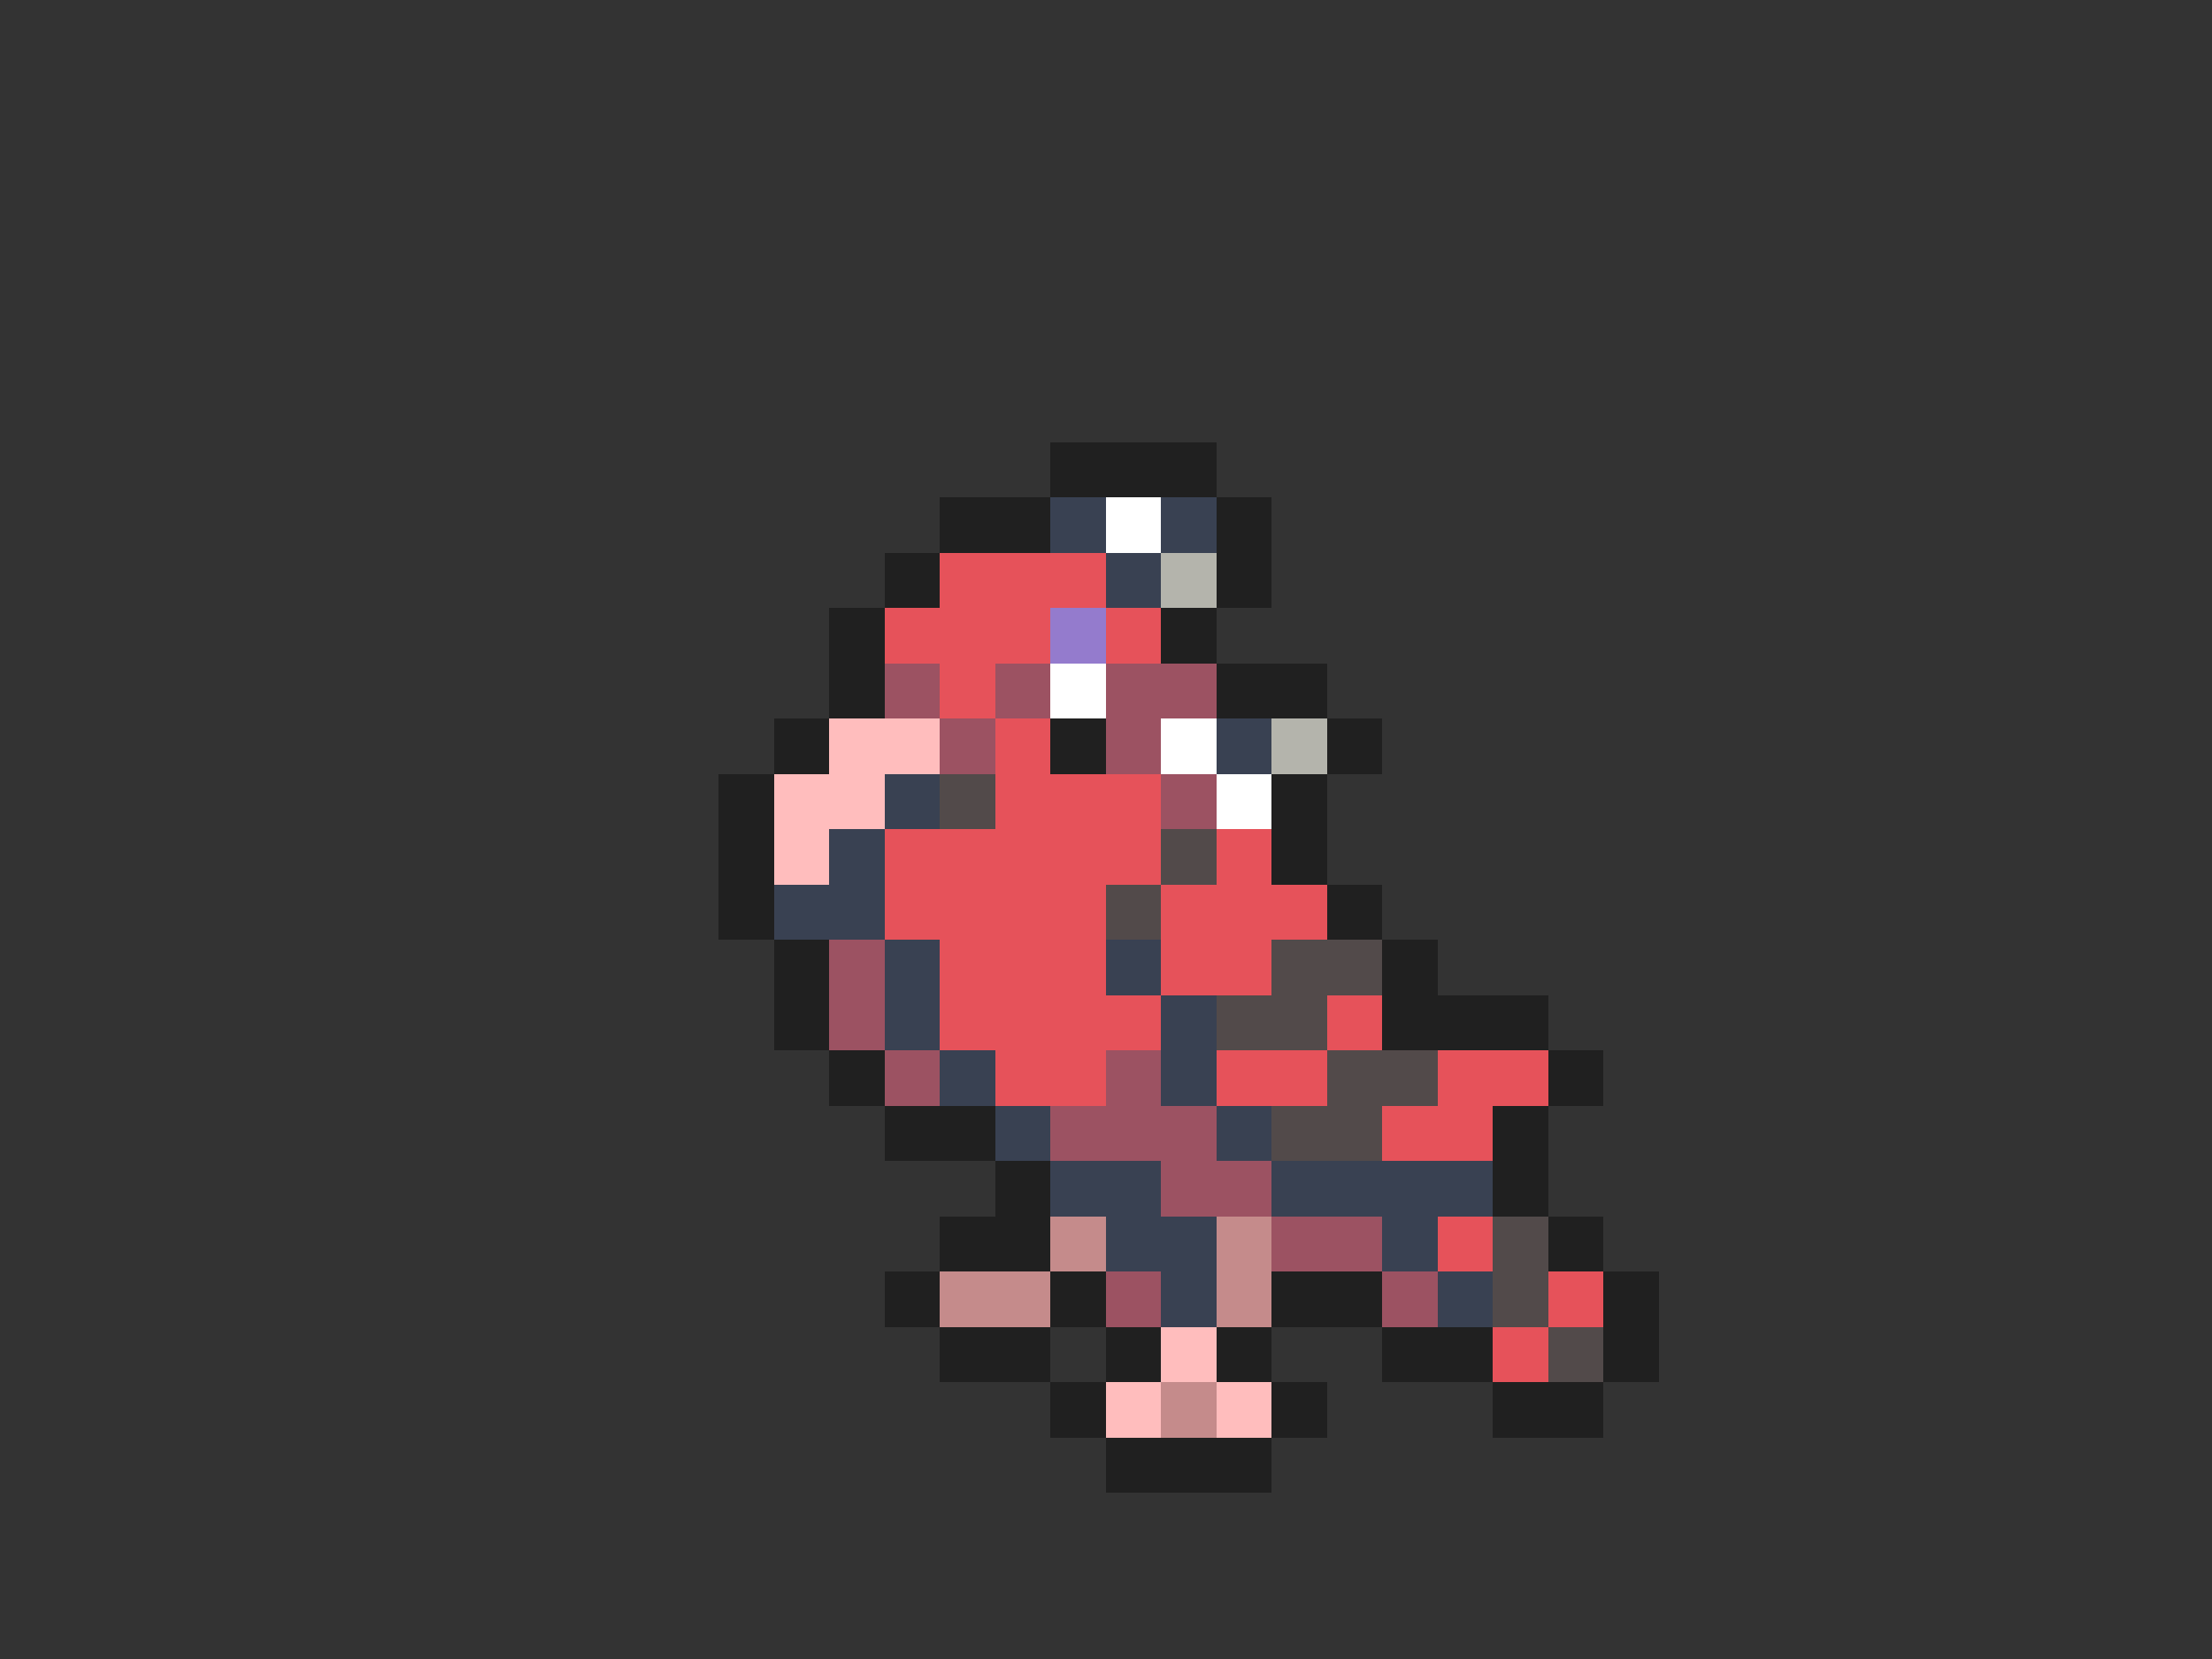 <svg xmlns="http://www.w3.org/2000/svg" viewBox="0 -0.5 40 30" shape-rendering="crispEdges">
<rect x="0" y="-0.5" width="40" height="30" fill="#333333" stroke="none"/>
<path stroke="#202020" d="M19 8h3M17 9h2M22 9h1M16 10h1M22 10h1M15 11h1M21 11h1M15 12h1M22 12h2M14 13h1M19 13h1M24 13h1M13 14h1M23 14h1M13 15h1M23 15h1M13 16h1M24 16h1M14 17h1M25 17h1M14 18h1M25 18h3M15 19h1M28 19h1M16 20h2M27 20h1M18 21h1M27 21h1M17 22h2M28 22h1M16 23h1M19 23h1M23 23h2M29 23h1M17 24h2M20 24h1M22 24h1M25 24h2M29 24h1M19 25h1M23 25h1M27 25h2M20 26h3" />
<path stroke="#394152" d="M19 9h1M21 9h1M20 10h1M22 13h1M16 14h1M15 15h1M14 16h2M16 17h1M20 17h1M16 18h1M21 18h1M17 19h1M21 19h1M18 20h1M22 20h1M19 21h2M23 21h4M20 22h2M25 22h1M21 23h1M26 23h1" />
<path stroke="#ffffff" d="M20 9h1M19 12h1M21 13h1M22 14h1" />
<path stroke="#e6525a" d="M17 10h3M16 11h3M20 11h1M17 12h1M18 13h1M18 14h3M16 15h5M22 15h1M16 16h4M21 16h3M17 17h3M21 17h2M17 18h4M24 18h1M18 19h2M22 19h2M26 19h2M25 20h2M26 22h1M28 23h1M27 24h1" />
<path stroke="#b4b4ac" d="M21 10h1M23 13h1" />
<path stroke="#947bcd" d="M19 11h1" />
<path stroke="#9c5262" d="M16 12h1M18 12h1M20 12h2M17 13h1M20 13h1M21 14h1M15 17h1M15 18h1M16 19h1M20 19h1M19 20h3M21 21h2M23 22h2M20 23h1M25 23h1" />
<path stroke="#ffbdbd" d="M15 13h2M14 14h2M14 15h1M21 24h1M20 25h1M22 25h1" />
<path stroke="#524a4a" d="M17 14h1M21 15h1M20 16h1M23 17h2M22 18h2M24 19h2M23 20h2M27 22h1M27 23h1M28 24h1" />
<path stroke="#c58b8b" d="M19 22h1M22 22h1M17 23h2M22 23h1M21 25h1" />
</svg>